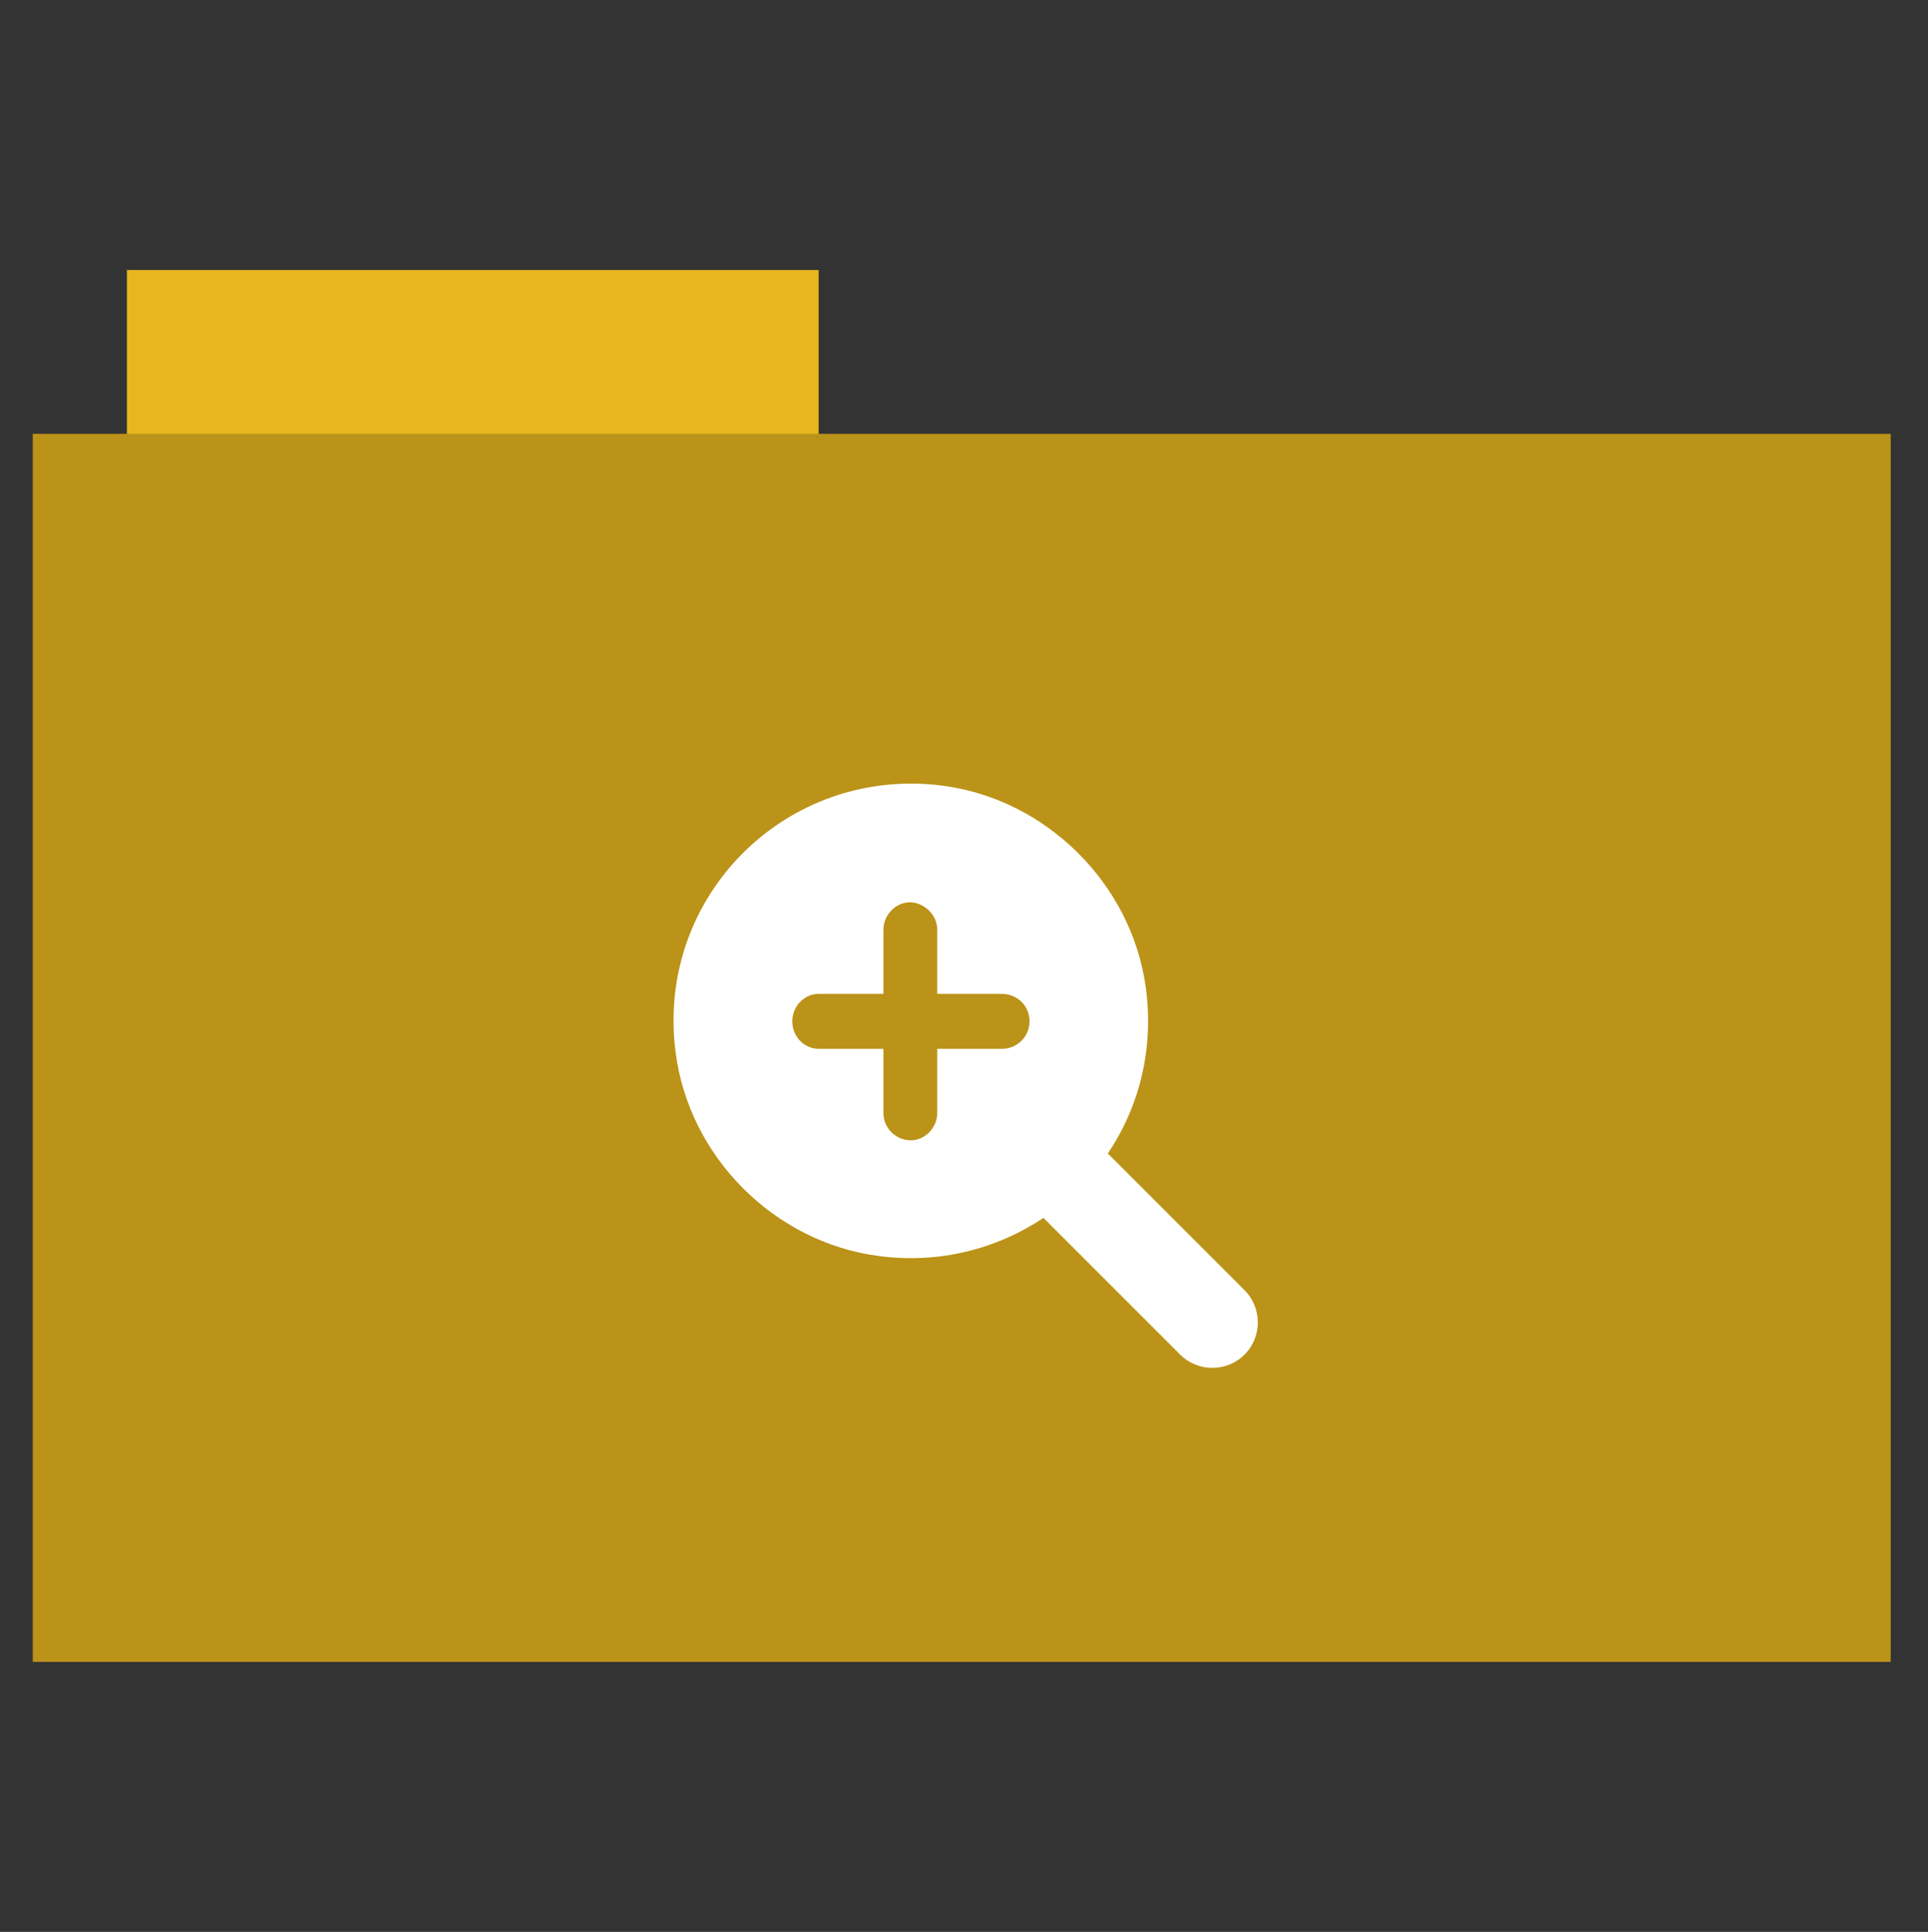 <?xml version="1.0" encoding="utf-8"?>
<!-- Generator: Adobe Illustrator 26.0.1, SVG Export Plug-In . SVG Version: 6.00 Build 0)  -->
<svg version="1.1" id="Calque_1" xmlns="http://www.w3.org/2000/svg" xmlns:xlink="http://www.w3.org/1999/xlink" x="0px" y="0px"
	 viewBox="0 0 512 513" style="enable-background:new 0 0 512 513;" xml:space="preserve">
<rect x="0" y="0" width="512" height="513" fill="#333333" stroke="none"/>
<style type="text/css">
	.st0{fill:#e8b71e;}
	.st1{fill:#bb9318;}
	.st2{fill:#FFFFFF;}
</style>
<rect x="33.7" y="71.7" class="st0" width="183.7" height="44.6"/>
<rect x="8.7" y="115.2" class="st1" width="493.4" height="326.1"/>
<path class="st2" d="M330.5,342.6l-36.3-36.3c8.2-12.2,12.3-27.5,10.1-43.9c-3.7-27.7-26.5-50.3-54.2-53.8
	c-41.3-5.2-76,29.5-70.7,70.7c3.5,27.8,26.1,50.5,53.8,54.2c16.3,2.2,31.6-1.9,43.9-10.1l36.3,36.3c4.7,4.7,12.4,4.7,17.1,0
	C335.2,355,335.2,347.3,330.5,342.6z M266.1,278.5h-17.2v17c0,4-3.3,7.3-7,7.3c-4,0-7.3-3.2-7.3-7.3v-17h-17.2c-3.8,0-7-3.2-7-7.3
	s3.3-7.3,7-7.3h17.2v-17c0-4,3.3-7.3,7-7.3c3.7,0,7.3,3.2,7.3,7.3v17h17c4.3,0,7.5,3.2,7.5,7.3S270.1,278.5,266.1,278.5z"/>
</svg>
